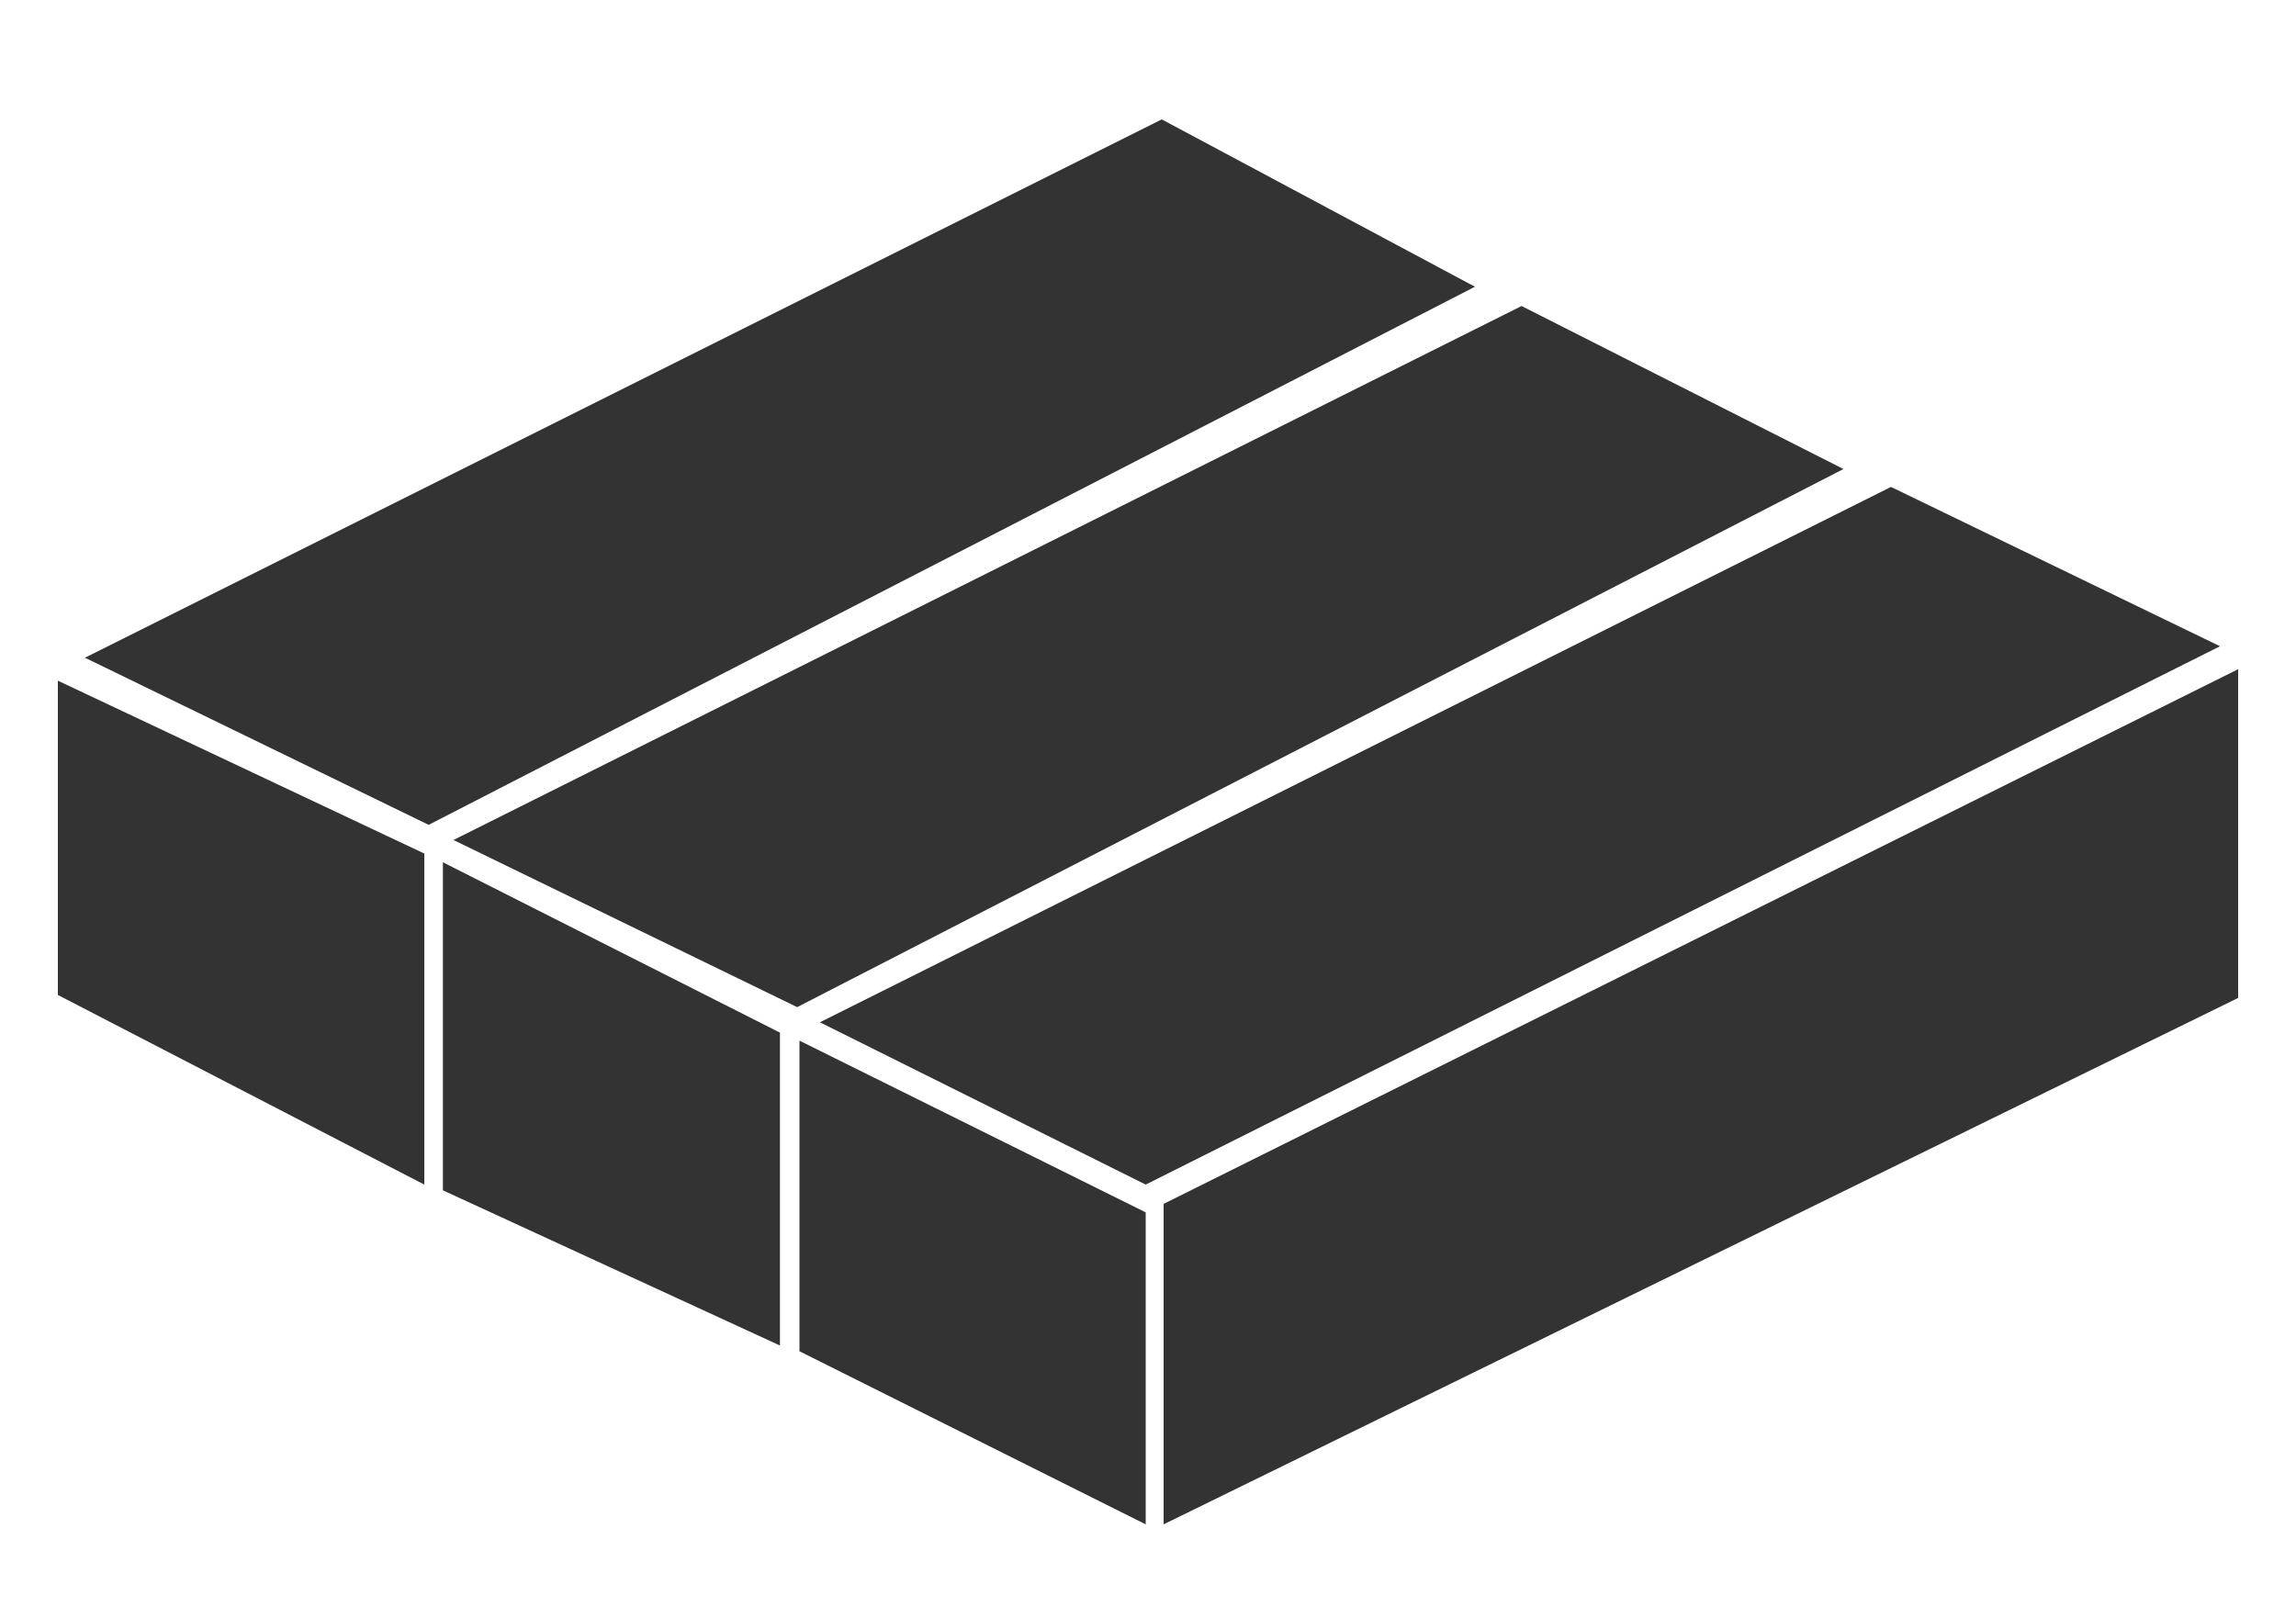 <?xml version="1.0" encoding="UTF-8"?>
<svg id="Layer_1" data-name="Layer 1" xmlns="http://www.w3.org/2000/svg" viewBox="0 0 100 70">
  <polygon points="50.6 5.2 3.7 28.65 18.67 35.93 64.24 12.49 50.6 5.2" style="fill: #333;"/>
  <polygon points="18.48 51.6 2.52 43.34 2.52 29.65 18.48 37.18 18.48 51.6" style="fill: #333;"/>
  <polygon points="66.27 13.33 19.75 36.59 34.72 43.87 80.29 20.43 66.27 13.33" style="fill: #333;"/>
  <polygon points="82.36 21.21 35.71 44.53 49.9 51.6 96.69 28.15 82.36 21.21" style="fill: #333;"/>
  <polygon points="97.48 29.15 50.68 52.44 50.68 66.4 97.48 43.47 97.48 29.15" style="fill: #333;"/>
  <polygon points="33.97 58.61 19.29 51.85 19.29 37.56 33.97 44.98 33.97 58.61" style="fill: #333;"/>
  <polygon points="49.9 66.4 34.82 58.86 34.82 45.33 49.9 52.81 49.9 66.4" style="fill: #333;"/>
</svg>